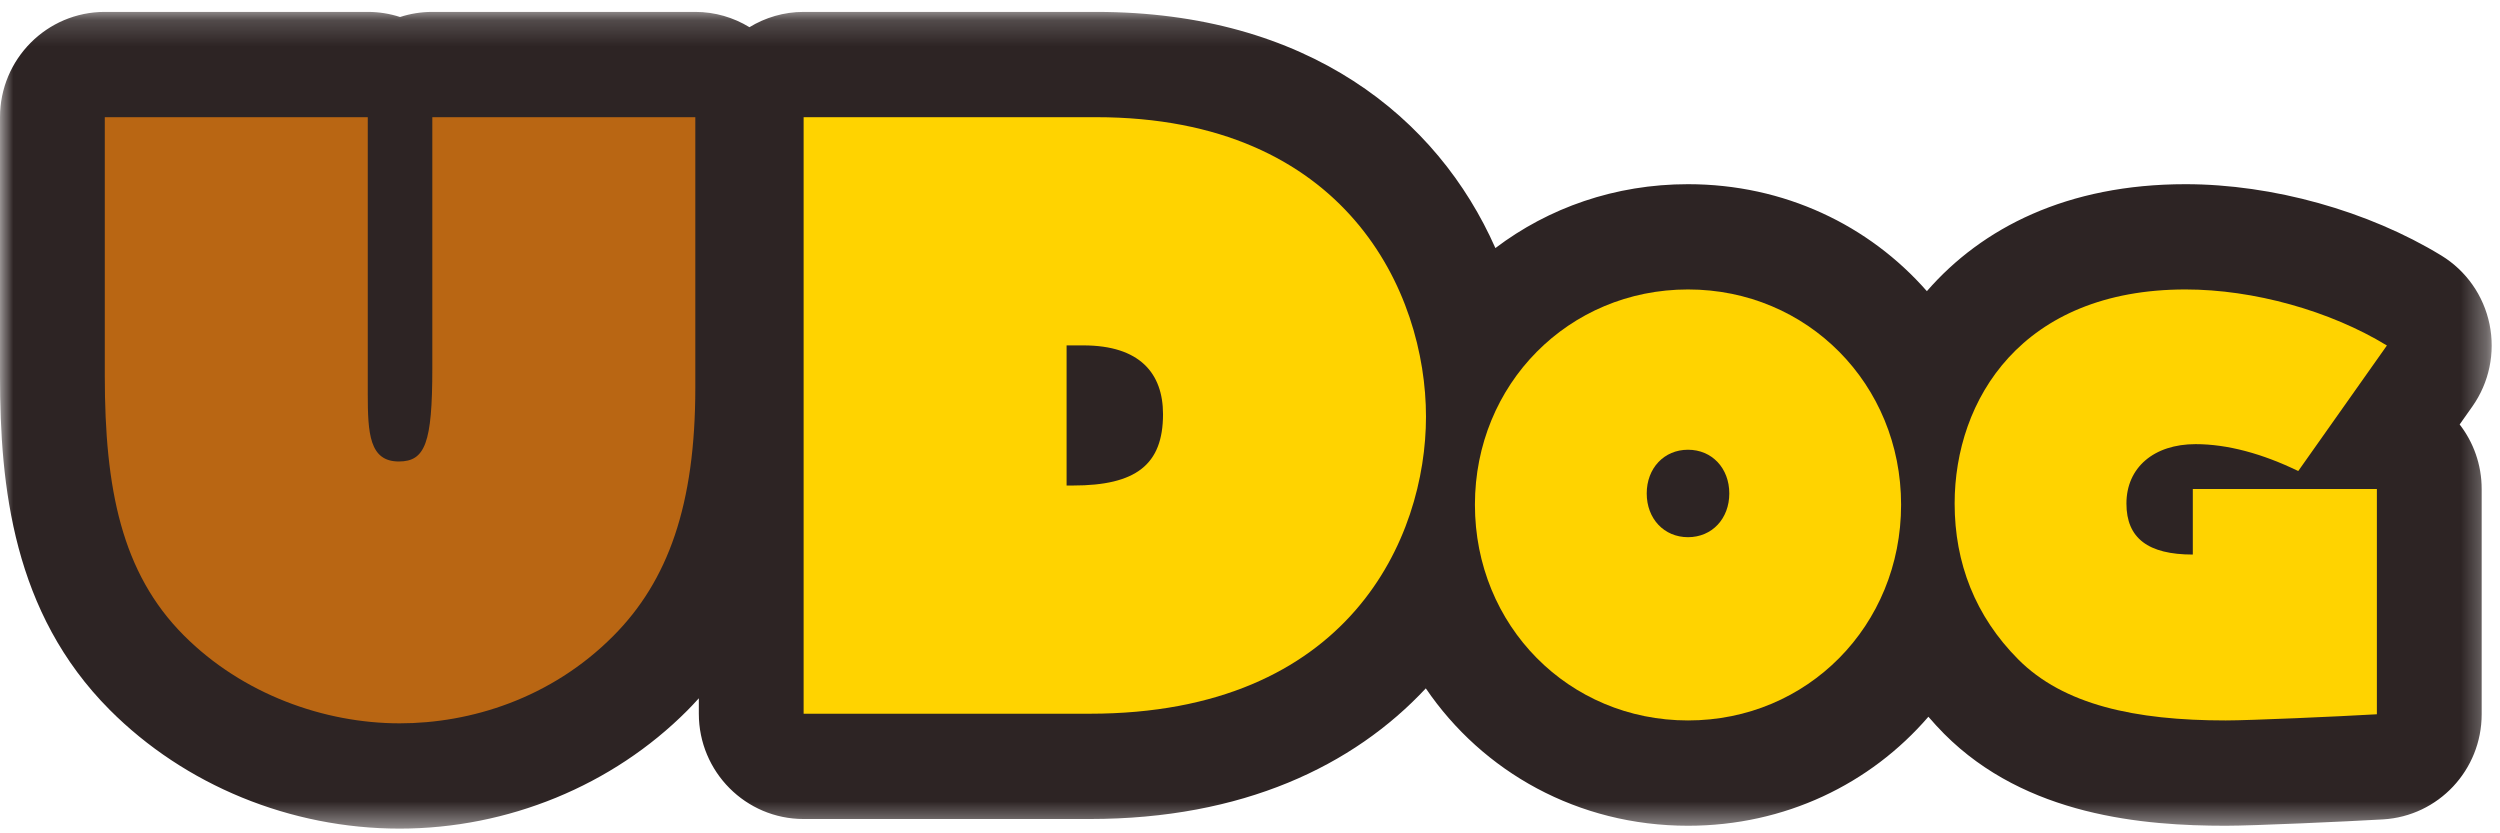 <?xml version="1.0" encoding="UTF-8"?>
<svg width="96px" height="32px" viewBox="0 0 96 32" version="1.1" xmlns="http://www.w3.org/2000/svg" xmlns:xlink="http://www.w3.org/1999/xlink">
    <!-- Generator: Sketch 48.2 (47327) - http://www.bohemiancoding.com/sketch -->
    <title>Page 1</title>
    <desc>Created with Sketch.</desc>
    <defs>
        <polygon id="path-1" points="9.09952606e-05 31.543 95.681 31.543 95.681 0.181 9.09952606e-05 0.181 9.09952606e-05 31.543"></polygon>
    </defs>
    <g id="LANDING-PAGE" stroke="none" stroke-width="1" fill="none" fill-rule="evenodd" transform="translate(-164, -13)">
        <g id="Navigation-Copy" transform="translate(32, 13)">
            <g id="Page-1" transform="translate(132, 0)">
                <g id="Group-3" transform="translate(0, 0.276)">
                    <mask id="mask-2" fill="white">
                        <use xlink:href="#path-1"></use>
                    </mask>
                    <g id="Clip-2"></g>
                    <path d="M94.939,15.332 C95.585,14.417 95.824,13.273 95.598,12.174 C95.372,11.075 94.702,10.12 93.748,9.537 C90.938,7.821 87.266,6.797 83.925,6.797 C79.377,6.797 76.104,8.475 73.992,10.905 C71.772,8.372 68.513,6.797 64.82,6.797 C62.016,6.797 59.462,7.705 57.423,9.25 C55.204,4.228 50.217,0.181 42.089,0.181 L30.859,0.181 C30.097,0.181 29.387,0.398 28.779,0.768 C28.172,0.398 27.462,0.181 26.699,0.181 L16.601,0.181 C16.169,0.181 15.752,0.25 15.362,0.377 C14.972,0.25 14.555,0.181 14.123,0.181 L4.024,0.181 C1.801,0.181 9.09952607e-05,1.992 9.09952607e-05,4.224 L9.09952607e-05,14.156 C9.09952607e-05,18.405 0.5,23.251 4.208,26.977 C7.097,29.878 11.156,31.543 15.346,31.543 C19.498,31.543 23.524,29.89 26.393,27.007 C26.545,26.854 26.691,26.697 26.835,26.538 L26.835,27.131 C26.835,29.363 28.636,31.174 30.859,31.174 L41.844,31.174 C47.716,31.174 51.972,29.134 54.751,26.157 C56.933,29.365 60.592,31.433 64.82,31.433 C68.545,31.433 71.829,29.825 74.05,27.247 C74.244,27.47 74.443,27.69 74.654,27.902 C77.803,31.066 82.334,31.433 85.467,31.433 C86.541,31.433 90.074,31.272 91.505,31.189 C93.633,31.065 95.296,29.294 95.296,27.152 L95.296,18.501 C95.296,17.567 94.98,16.707 94.451,16.023 L94.939,15.332 Z" id="Fill-1" fill="#2D2424" mask="url(#mask-2)"></path>
                </g>
                <path d="M26.7,14.893 C26.7,19.382 25.659,22.303 23.547,24.424 C21.161,26.822 18.07,27.776 15.346,27.776 C12.47,27.776 9.318,26.669 7.053,24.393 C4.666,21.995 4.024,18.767 4.024,14.431 L4.024,4.5 L14.122,4.5 L14.122,15.108 C14.122,16.646 14.184,17.721 15.316,17.721 C16.326,17.721 16.601,17.014 16.601,14.155 L16.601,4.5 L26.7,4.5 L26.7,14.893 Z" id="Fill-4" fill="#B96613"></path>
                <path d="M40.957,18.644 L41.202,18.644 C43.619,18.644 44.66,17.845 44.66,15.907 C44.66,14.339 43.772,13.263 41.599,13.263 L40.957,13.263 L40.957,18.644 Z M42.089,4.5 C51.698,4.5 54.758,11.234 54.758,16 C54.758,20.642 51.821,27.407 41.844,27.407 L30.859,27.407 L30.859,4.5 L42.089,4.5 Z" id="Fill-6" fill="#FFD300"></path>
                <path d="M64.82,20.628 C65.741,20.628 66.405,19.917 66.405,18.949 C66.405,17.98 65.741,17.27 64.82,17.27 C63.899,17.27 63.234,17.98 63.234,18.949 C63.234,19.917 63.899,20.628 64.82,20.628 M64.82,11.115 C69.403,11.115 73.002,14.752 73.002,19.38 C73.002,24.028 69.403,27.665 64.82,27.665 C60.236,27.665 56.637,24.028 56.637,19.38 C56.637,14.752 60.236,11.115 64.82,11.115" id="Fill-8" fill="#FFD300"></path>
                <path d="M88.252,18.088 C86.881,17.421 85.532,17.055 84.311,17.055 C82.704,17.055 81.655,17.959 81.655,19.336 C81.655,20.67 82.49,21.295 84.204,21.295 L84.204,18.777 L91.272,18.777 L91.272,27.428 C89.794,27.514 86.388,27.665 85.467,27.665 C81.976,27.665 79.234,27.063 77.499,25.319 C75.85,23.662 75.058,21.618 75.058,19.336 C75.058,15.355 77.628,11.115 83.925,11.115 C86.538,11.115 89.473,11.933 91.657,13.267 L88.252,18.088 Z" id="Fill-10" fill="#FFD300"></path>
            </g>
        </g>
    </g>
</svg>